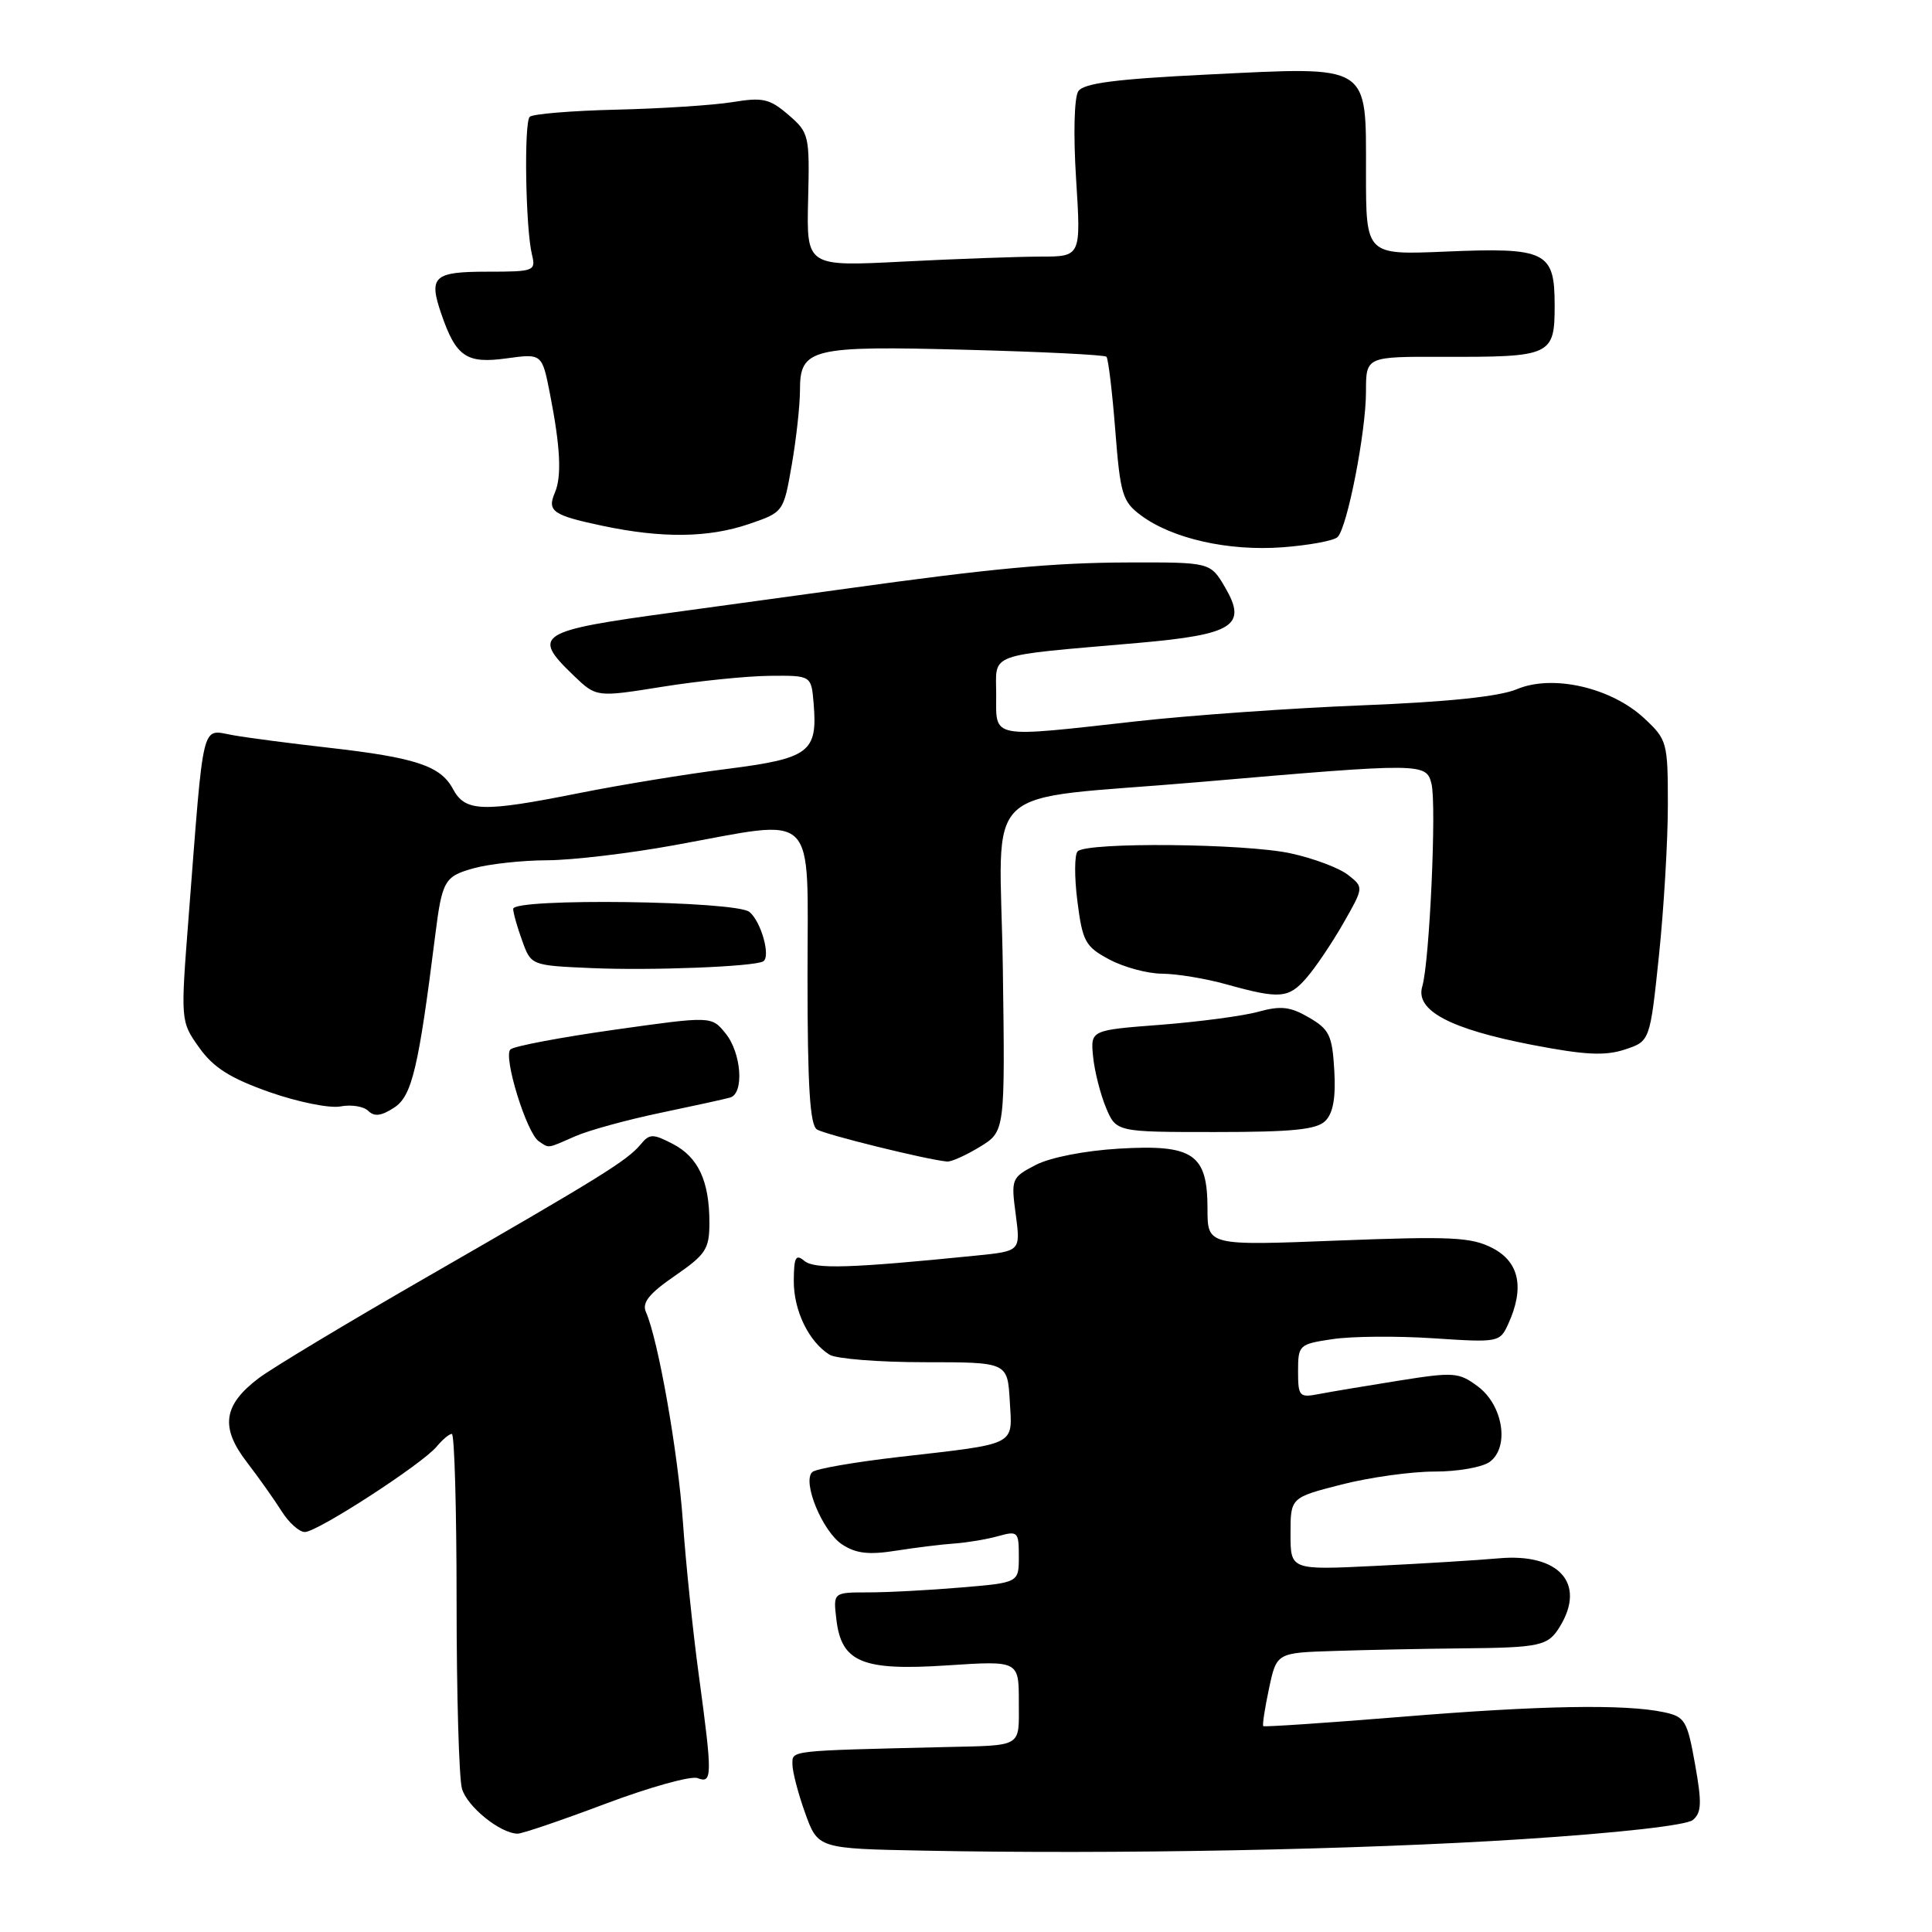 <?xml version="1.0" encoding="UTF-8" standalone="no"?>
<!DOCTYPE svg PUBLIC "-//W3C//DTD SVG 1.1//EN" "http://www.w3.org/Graphics/SVG/1.1/DTD/svg11.dtd" >
<svg xmlns="http://www.w3.org/2000/svg" xmlns:xlink="http://www.w3.org/1999/xlink" version="1.1" viewBox="0 0 256 256">
 <g >
 <path fill="currentColor"
d=" M 201.70 243.70 C 214.43 242.88 223.46 241.86 224.31 241.16 C 225.47 240.19 225.52 238.90 224.60 233.75 C 223.57 227.98 223.26 227.47 220.49 226.88 C 215.34 225.78 204.15 225.97 185.56 227.50 C 175.70 228.30 167.52 228.85 167.39 228.72 C 167.25 228.58 167.60 226.34 168.15 223.74 C 169.16 219.00 169.16 219.00 176.83 218.76 C 181.05 218.62 188.55 218.47 193.50 218.42 C 204.17 218.32 205.13 218.11 206.71 215.50 C 210.19 209.79 206.54 205.76 198.55 206.49 C 195.77 206.74 188.44 207.19 182.25 207.49 C 171.00 208.04 171.00 208.04 171.00 203.24 C 171.00 198.44 171.00 198.44 177.75 196.71 C 181.46 195.76 187.00 194.99 190.06 194.99 C 193.12 195.00 196.41 194.42 197.39 193.71 C 200.05 191.76 199.18 186.20 195.81 183.70 C 193.30 181.83 192.64 181.78 185.31 182.95 C 181.02 183.63 176.26 184.43 174.75 184.72 C 172.17 185.22 172.00 185.04 172.00 181.69 C 172.00 178.22 172.13 178.10 176.58 177.44 C 179.10 177.06 185.11 177.01 189.94 177.33 C 198.58 177.90 198.74 177.87 199.86 175.41 C 202.03 170.64 201.32 167.22 197.77 165.38 C 194.95 163.92 192.32 163.80 177.27 164.38 C 160.00 165.06 160.00 165.06 160.00 160.18 C 160.00 152.90 158.12 151.62 148.28 152.20 C 143.73 152.47 139.14 153.37 137.22 154.37 C 134.03 156.03 133.96 156.21 134.59 160.93 C 135.23 165.78 135.23 165.78 129.36 166.37 C 112.67 168.05 107.95 168.20 106.59 167.08 C 105.44 166.12 105.20 166.58 105.18 169.71 C 105.16 173.64 107.15 177.77 109.91 179.50 C 110.78 180.05 116.45 180.50 122.50 180.50 C 133.50 180.50 133.50 180.50 133.80 185.63 C 134.15 191.65 134.96 191.24 119.00 193.07 C 113.22 193.74 108.11 194.62 107.64 195.05 C 106.25 196.30 108.98 202.94 111.59 204.65 C 113.42 205.85 115.13 206.05 118.75 205.47 C 121.36 205.06 124.85 204.63 126.50 204.52 C 128.15 204.40 130.74 203.97 132.25 203.55 C 134.87 202.82 135.00 202.95 135.00 206.24 C 135.00 209.71 135.00 209.71 127.35 210.35 C 123.14 210.71 117.61 211.00 115.05 211.00 C 110.40 211.00 110.40 211.00 110.82 214.55 C 111.48 220.27 114.24 221.42 125.55 220.67 C 135.00 220.05 135.00 220.05 135.00 225.53 C 135.00 231.64 135.65 231.25 125.00 231.50 C 104.45 231.99 105.00 231.93 105.00 233.75 C 104.99 234.71 105.75 237.63 106.68 240.22 C 108.38 244.95 108.38 244.95 122.44 245.22 C 147.73 245.72 180.10 245.10 201.70 243.70 Z  M 80.25 239.00 C 86.08 236.81 91.56 235.28 92.43 235.61 C 94.40 236.37 94.41 235.36 92.59 221.92 C 91.81 216.19 90.87 207.08 90.49 201.68 C 89.85 192.47 87.22 177.54 85.59 173.85 C 85.04 172.61 86.01 171.40 89.43 169.05 C 93.53 166.22 94.00 165.51 94.00 162.02 C 94.00 156.49 92.53 153.33 89.14 151.57 C 86.49 150.20 86.07 150.21 84.87 151.66 C 83.11 153.78 79.56 155.98 56.71 169.13 C 46.14 175.21 36.04 181.28 34.26 182.63 C 29.58 186.18 29.16 189.13 32.70 193.73 C 34.29 195.80 36.37 198.74 37.32 200.25 C 38.27 201.76 39.65 203.00 40.39 203.00 C 42.06 203.00 55.98 193.97 57.87 191.67 C 58.63 190.75 59.53 190.00 59.87 190.00 C 60.22 190.00 60.50 200.01 60.50 212.25 C 60.50 224.49 60.82 235.62 61.21 237.00 C 61.88 239.37 66.25 242.92 68.57 242.97 C 69.16 242.99 74.41 241.20 80.25 239.00 Z  M 129.84 151.96 C 133.18 149.92 133.18 149.92 132.88 128.23 C 132.52 103.02 129.16 106.19 159.00 103.62 C 188.55 101.07 188.98 101.08 189.68 103.86 C 190.37 106.62 189.42 127.50 188.46 130.70 C 187.50 133.89 192.10 136.34 203.01 138.45 C 210.01 139.80 212.67 139.93 215.29 139.07 C 218.63 137.97 218.63 137.97 219.82 126.62 C 220.47 120.38 221.00 111.41 221.00 106.69 C 221.00 98.36 220.91 98.01 217.87 95.18 C 213.51 91.11 205.74 89.32 201.00 91.32 C 198.66 92.30 191.85 93.01 180.50 93.46 C 171.15 93.83 157.72 94.78 150.65 95.57 C 131.03 97.76 132.00 97.94 132.00 92.06 C 132.00 86.40 130.46 86.97 150.82 85.19 C 163.45 84.08 165.30 82.90 162.33 77.83 C 160.38 74.50 160.38 74.50 149.44 74.53 C 139.54 74.56 131.40 75.32 112.00 78.02 C 108.42 78.52 98.19 79.92 89.25 81.14 C 71.21 83.59 70.38 84.11 76.01 89.51 C 79.02 92.40 79.02 92.40 87.76 91.00 C 92.57 90.23 98.97 89.58 102.00 89.55 C 107.50 89.50 107.50 89.50 107.81 93.21 C 108.35 99.68 107.27 100.49 96.31 101.89 C 90.92 102.57 82.15 104.01 76.84 105.07 C 63.87 107.66 61.65 107.59 60.01 104.53 C 58.38 101.48 55.06 100.38 43.50 99.07 C 38.55 98.51 32.85 97.77 30.84 97.41 C 26.62 96.67 27.05 94.91 25.00 121.42 C 23.92 135.33 23.92 135.33 26.39 138.81 C 28.28 141.46 30.48 142.86 35.68 144.70 C 39.44 146.02 43.67 146.88 45.10 146.61 C 46.54 146.33 48.20 146.60 48.80 147.20 C 49.60 148.00 50.55 147.87 52.25 146.75 C 54.58 145.23 55.46 141.53 57.66 124.00 C 58.58 116.67 58.89 116.13 62.76 115.05 C 64.82 114.48 69.20 114.00 72.50 113.99 C 75.80 113.98 83.41 113.08 89.42 111.98 C 108.60 108.50 107.00 106.91 107.00 129.44 C 107.00 143.91 107.32 149.08 108.25 149.66 C 109.36 150.35 122.94 153.70 125.50 153.91 C 126.05 153.96 128.00 153.08 129.84 151.96 Z  M 76.22 150.56 C 78.02 149.77 83.10 148.38 87.50 147.46 C 91.90 146.54 96.06 145.63 96.75 145.43 C 98.63 144.88 98.25 139.53 96.14 136.93 C 94.28 134.63 94.28 134.63 81.39 136.45 C 74.30 137.45 68.11 138.62 67.64 139.05 C 66.63 139.95 69.78 150.16 71.40 151.23 C 72.81 152.17 72.41 152.23 76.22 150.56 Z  M 175.62 148.52 C 176.65 147.49 177.01 145.43 176.80 141.82 C 176.53 137.20 176.15 136.40 173.45 134.83 C 170.97 133.38 169.72 133.24 166.74 134.06 C 164.73 134.62 158.90 135.39 153.79 135.79 C 144.50 136.50 144.50 136.50 144.84 140.00 C 145.03 141.93 145.80 144.96 146.54 146.75 C 147.90 150.00 147.90 150.00 161.02 150.00 C 171.28 150.00 174.47 149.68 175.62 148.52 Z  M 173.13 129.56 C 174.30 128.22 176.49 124.97 177.99 122.35 C 180.72 117.57 180.72 117.57 178.61 115.92 C 177.45 115.01 174.03 113.72 171.00 113.07 C 164.99 111.76 144.04 111.56 142.79 112.81 C 142.37 113.23 142.35 116.21 142.76 119.42 C 143.44 124.76 143.80 125.43 146.98 127.13 C 148.90 128.16 152.05 129.01 153.98 129.02 C 155.92 129.03 159.75 129.66 162.50 130.43 C 169.59 132.40 170.75 132.31 173.13 129.56 Z  M 101.12 127.39 C 102.16 126.81 100.87 122.13 99.31 120.84 C 97.53 119.36 68.00 118.97 68.00 120.43 C 68.00 120.94 68.53 122.84 69.19 124.64 C 70.37 127.93 70.37 127.93 78.44 128.28 C 86.30 128.62 99.88 128.09 101.12 127.39 Z  M 177.24 71.16 C 178.53 69.87 181.00 57.22 181.00 51.88 C 181.00 47.25 181.00 47.25 191.25 47.28 C 205.55 47.32 206.00 47.12 206.00 40.47 C 206.00 33.31 204.91 32.77 191.47 33.34 C 181.00 33.78 181.00 33.78 181.00 22.91 C 181.00 8.35 181.74 8.82 160.14 9.87 C 147.87 10.47 143.59 11.02 142.88 12.09 C 142.34 12.90 142.21 17.82 142.59 23.75 C 143.24 34.00 143.24 34.00 137.87 34.00 C 134.92 34.01 126.73 34.30 119.68 34.66 C 106.87 35.32 106.87 35.32 107.08 26.48 C 107.29 17.91 107.21 17.58 104.46 15.21 C 101.98 13.08 101.07 12.87 97.07 13.53 C 94.55 13.94 87.64 14.39 81.69 14.53 C 75.75 14.67 70.57 15.10 70.19 15.48 C 69.41 16.27 69.64 30.29 70.49 33.75 C 71.02 35.91 70.77 36.00 64.60 36.00 C 57.46 36.00 56.77 36.63 58.47 41.58 C 60.42 47.27 61.80 48.22 67.09 47.49 C 71.82 46.84 71.82 46.84 72.87 52.17 C 74.26 59.25 74.45 63.12 73.52 65.29 C 72.47 67.74 73.25 68.28 79.82 69.67 C 87.72 71.34 93.86 71.27 99.23 69.44 C 103.82 67.87 103.82 67.87 104.91 61.61 C 105.51 58.16 106.00 53.70 106.00 51.70 C 106.00 46.15 107.46 45.80 128.13 46.35 C 138.05 46.61 146.36 47.02 146.61 47.27 C 146.85 47.52 147.38 51.90 147.78 57.01 C 148.44 65.50 148.73 66.46 151.17 68.28 C 155.32 71.37 162.73 73.05 169.93 72.52 C 173.47 72.25 176.75 71.65 177.24 71.16 Z "/>
</g>
</svg>